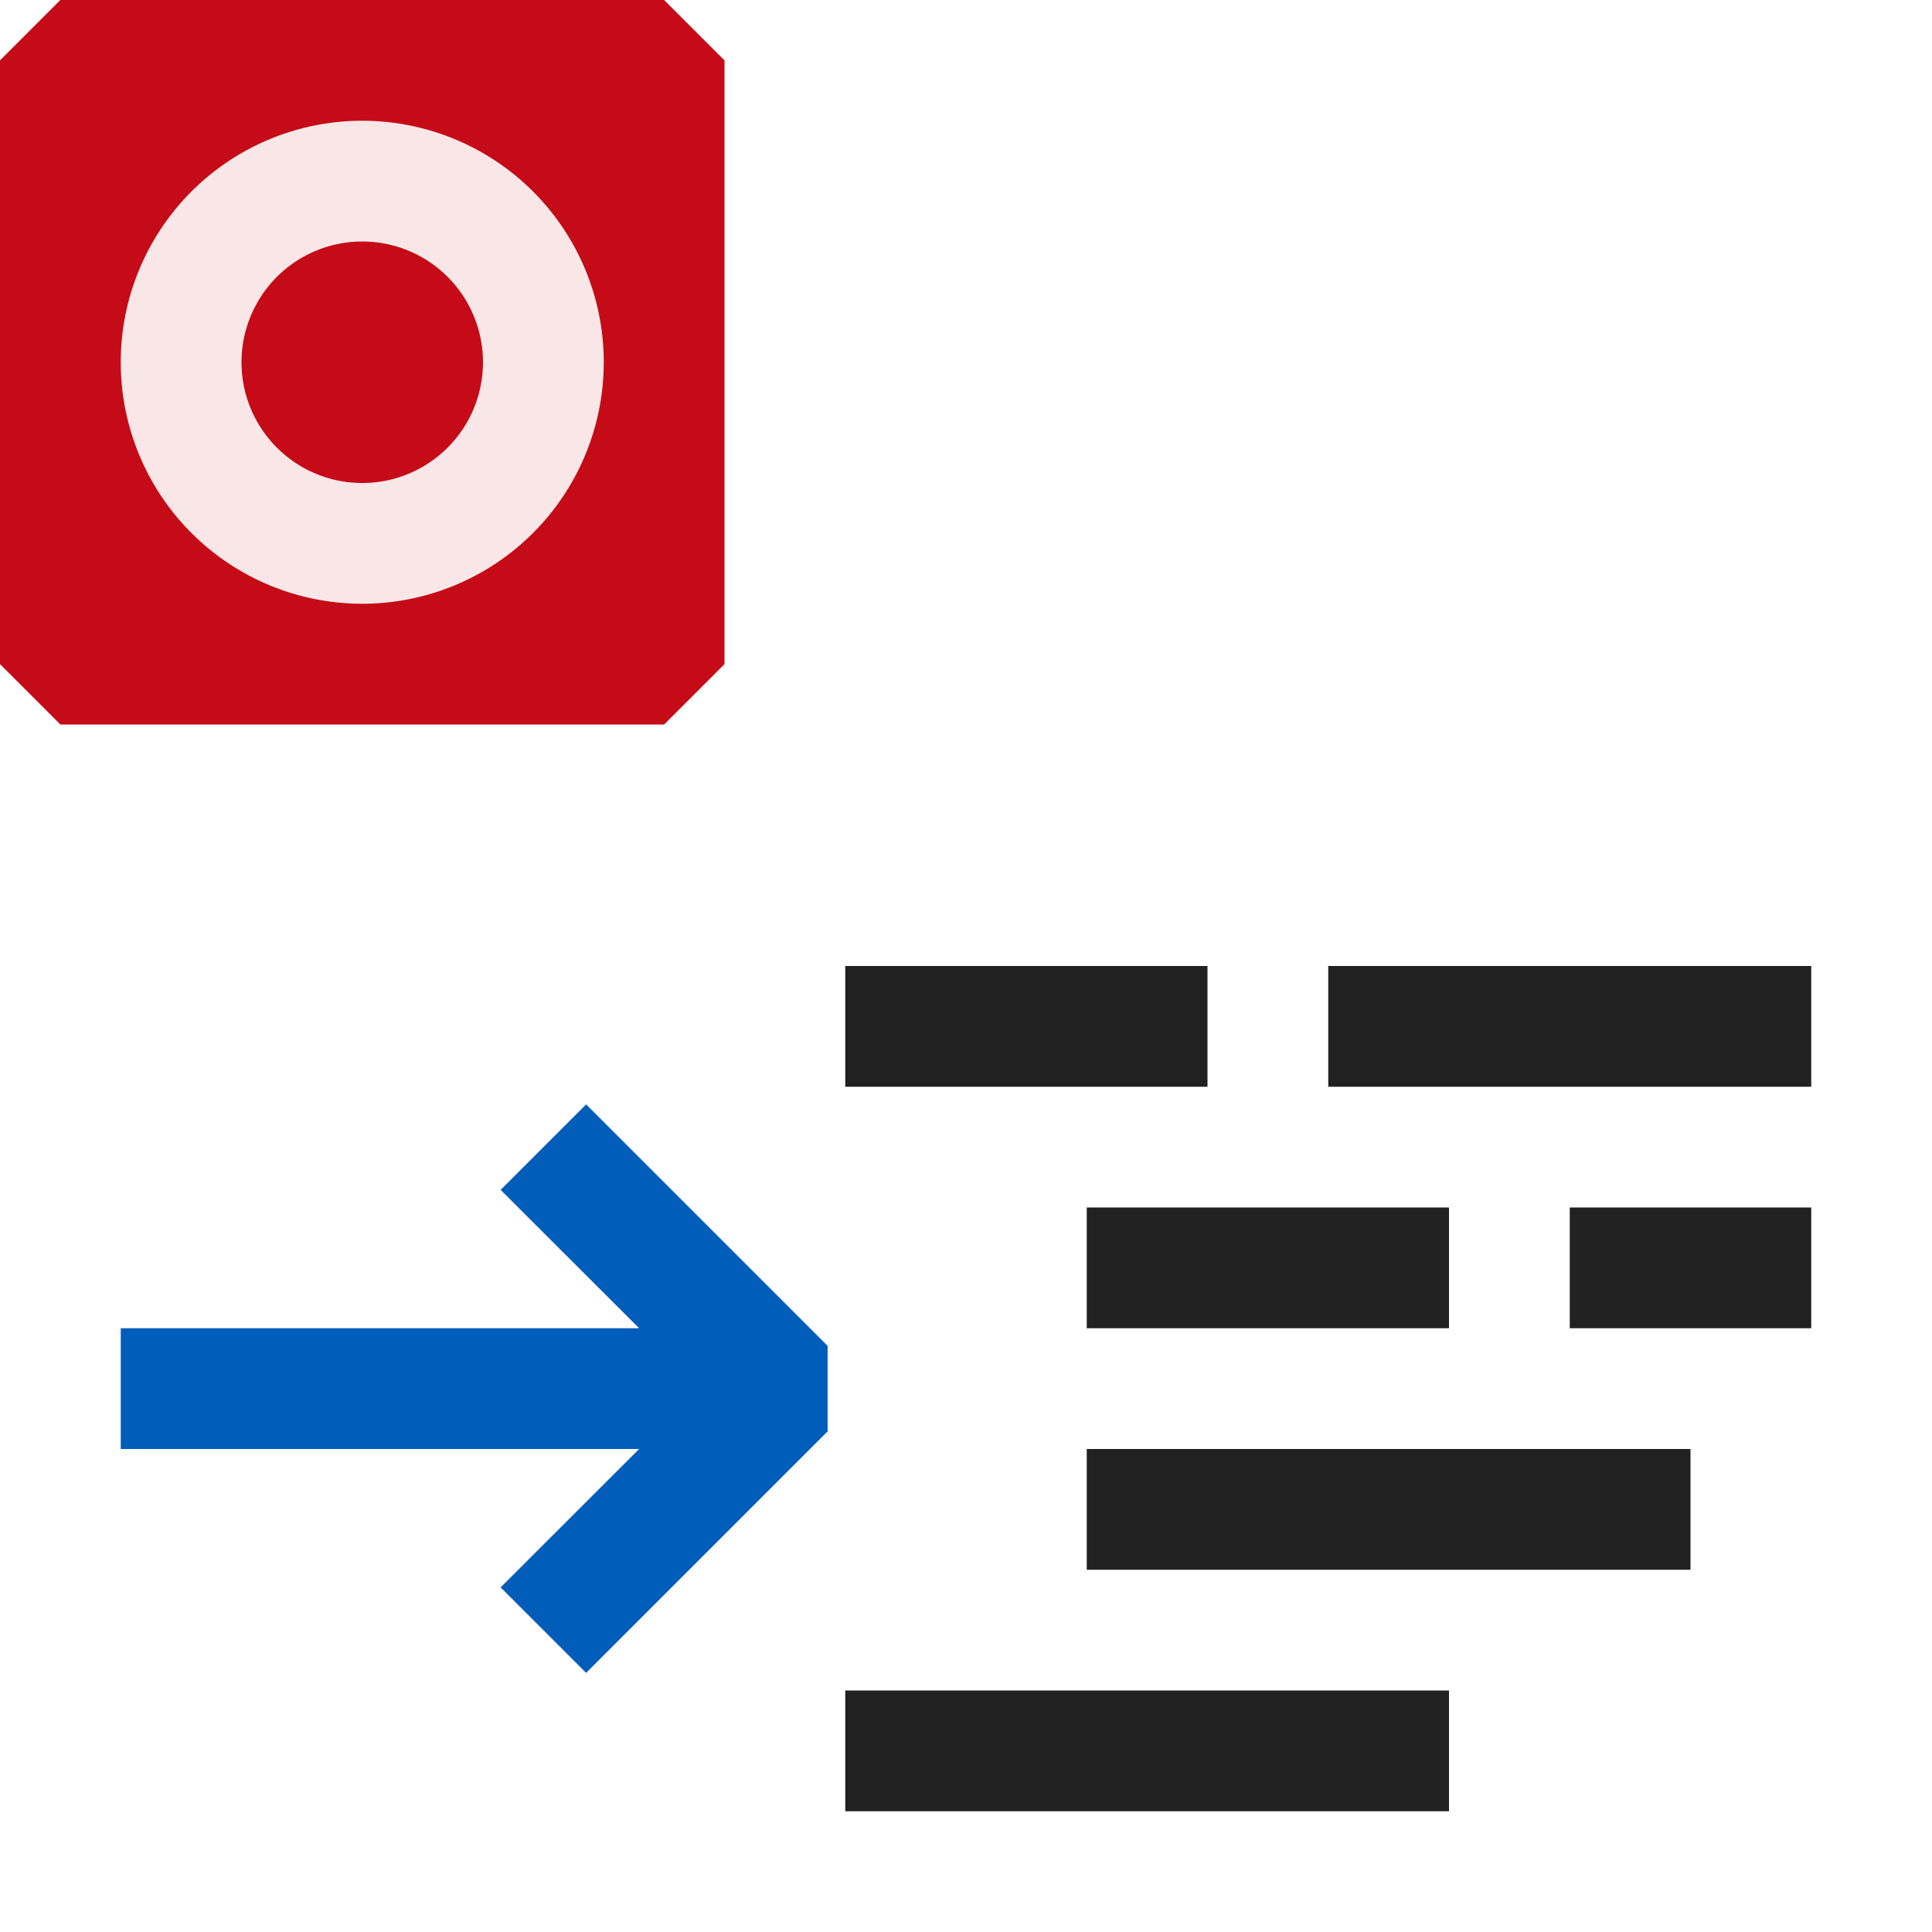 <svg xmlns="http://www.w3.org/2000/svg" viewBox="0 0 16 16">
  <defs>
    <style>.canvas{fill: none; opacity: 0;}.light-red-10{fill: #c50b17; opacity: 0.1;}.light-defaultgrey{fill: #212121; opacity: 1;}.light-blue{fill: #005dba; opacity: 1;}.light-red{fill: #c50b17; opacity: 1;}</style>
  </defs>
  <title>IconLightGenerateAndRecordCode</title>
  <g id="canvas">
    <path class="canvas" d="M16,16H0V0H16Z" />
  </g>
  <g id="level-1">
    <path class="light-red-10" d="M5.5,5.5H.5V.5h5Z" />
    <path class="light-defaultgrey" d="M12,15H7V14h5Zm2-3H9v1h5Zm-2-2H9v1h3Zm3,0H13v1h2ZM10,8H7V9h3Zm5,0H11V9h4Z" />
    <path class="light-blue" d="M5.293,11,4.146,9.854l.708-.708,2,2v.708l-2,2-.708-.708L5.293,12H1V11Z" />
    <path class="light-red" d="M4,3A1,1,0,1,1,3,2,1,1,0,0,1,4,3Z" />
    <path class="light-red" d="M5.5,0H.5L0,.5v5L.5,6h5L6,5.5V.5ZM3,5A2,2,0,1,1,5,3,2,2,0,0,1,3,5Z" />
  </g>
</svg>
